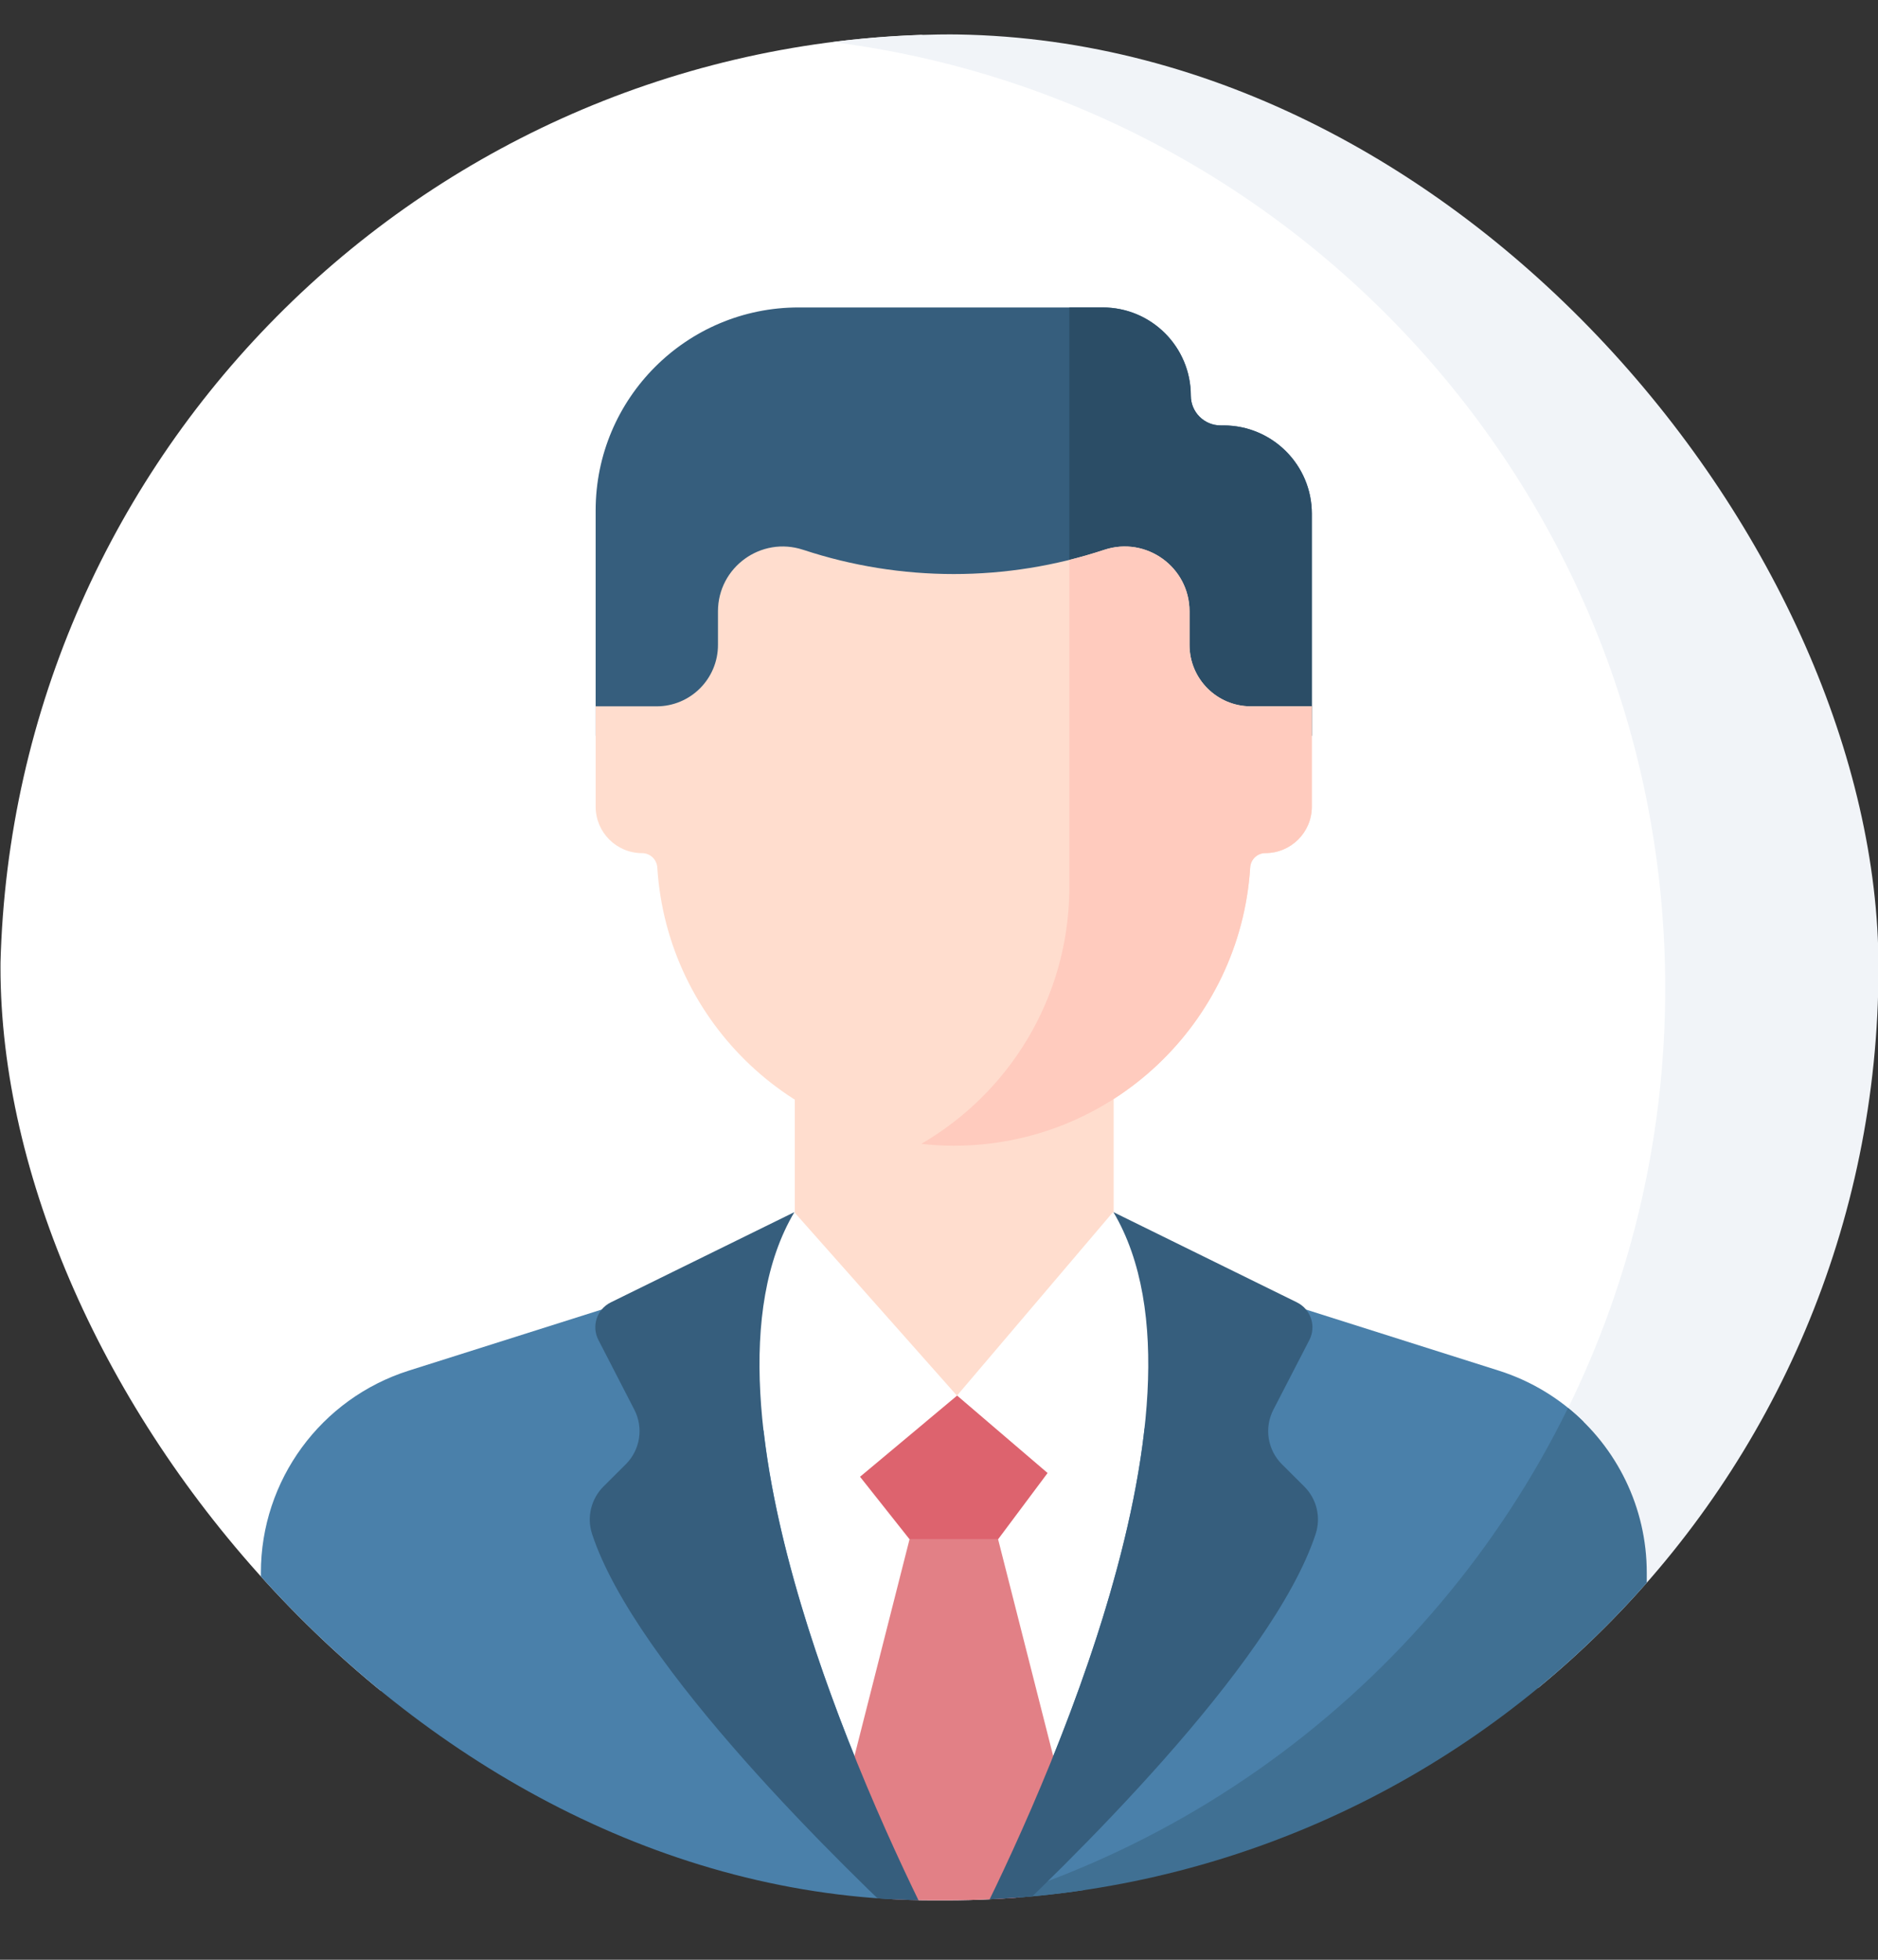 <svg width="23" height="24" viewBox="0 0 23 24" fill="none" xmlns="http://www.w3.org/2000/svg">
<rect x="0" y="0" width="23" height="24" fill="#333333" stroke="none"/>
<g clip-path="url(#clip0_6636_10950)">
<path d="M11.685 22.476L16.313 21.307C18.955 19.113 20.638 15.804 20.638 12.102C20.638 6.392 16.635 1.616 11.283 0.427C5.017 0.639 0.002 5.785 0.002 12.102C0.002 15.347 1.325 18.283 3.461 20.4L11.685 22.476Z" fill="white"/>
<path d="M20.394 12.103C20.394 15.932 18.551 19.331 15.705 21.461L19.904 20.4C22.04 18.284 23.364 15.348 23.364 12.103C23.364 5.651 18.134 0.421 11.682 0.421C11.179 0.421 10.684 0.453 10.197 0.515C15.948 1.244 20.394 6.154 20.394 12.103Z" fill="#F1F4F8"/>
<path d="M14.584 4.845C14.584 4.248 14.101 3.765 13.504 3.765H9.781C8.408 3.765 7.295 4.878 7.295 6.251V9.011H16.066V6.29C16.066 5.694 15.582 5.21 14.985 5.21H14.949C14.748 5.21 14.584 5.047 14.584 4.845Z" fill="#365E7D"/>
<path d="M14.985 5.21H14.949C14.748 5.21 14.584 5.047 14.584 4.845C14.584 4.248 14.101 3.765 13.504 3.765H13.096V9.011H16.066V6.29C16.066 5.694 15.582 5.21 14.985 5.21Z" fill="#2B4D66"/>
<path d="M19.395 17.412C19.11 17.13 18.756 16.912 18.355 16.785L15.166 15.775L11.682 15.653L8.197 15.775L5.007 16.785C3.929 17.127 3.195 18.128 3.195 19.26V20.131C5.239 22.291 8.098 23.67 11.28 23.778C14.846 22.986 17.812 20.603 19.395 17.412Z" fill="#4A80AA"/>
<path d="M20.168 20.131V19.26C20.168 18.459 19.801 17.725 19.204 17.242C17.511 20.693 14.166 23.186 10.199 23.691C10.678 23.751 11.166 23.784 11.661 23.785C12.136 23.784 12.606 23.756 13.067 23.703C15.852 23.374 18.337 22.065 20.168 20.131Z" fill="#407093"/>
<path d="M11.948 23.611C12.654 22.207 14.495 18.223 13.97 15.734L11.684 14.844L9.396 15.734C8.855 18.3 10.827 22.455 11.48 23.733C11.637 23.695 11.793 23.654 11.948 23.611Z" fill="white"/>
<path d="M13.151 22.498L12.224 18.851H11.139L10.215 22.488L11.358 23.761C11.649 23.694 11.935 23.617 12.217 23.53L13.151 22.498Z" fill="#E28086"/>
<path d="M11.378 23.78C11.472 23.782 11.567 23.784 11.662 23.784C11.773 23.784 11.883 23.782 11.992 23.779L12.581 23.128C12.117 23.291 11.641 23.425 11.152 23.529L11.378 23.78Z" fill="#DD636E"/>
<path d="M13.639 15.396V13.339H9.734V15.396C9.734 16.474 11.687 17.652 11.687 17.652C11.687 17.652 13.639 16.474 13.639 15.396Z" fill="#FFDDCE"/>
<path d="M16.066 8.65H15.319C14.904 8.65 14.568 8.313 14.568 7.898V7.487C14.568 6.946 14.039 6.564 13.525 6.733C12.328 7.129 11.034 7.129 9.837 6.733L9.836 6.733C9.322 6.563 8.793 6.946 8.793 7.487V7.898C8.793 8.313 8.457 8.65 8.041 8.65H7.295V9.879C7.295 10.193 7.55 10.448 7.864 10.448C7.963 10.448 8.043 10.525 8.05 10.624C8.17 12.526 9.749 14.031 11.68 14.031C13.612 14.031 15.191 12.526 15.311 10.624C15.317 10.525 15.398 10.448 15.497 10.448C15.811 10.448 16.066 10.193 16.066 9.879V8.65H16.066Z" fill="#FFDDCE"/>
<path d="M15.319 8.65C14.904 8.65 14.568 8.313 14.568 7.898V7.486C14.568 6.946 14.039 6.563 13.525 6.733C13.383 6.78 13.24 6.821 13.096 6.857V10.916C13.076 12.238 12.352 13.387 11.283 14.008C11.414 14.023 11.546 14.031 11.681 14.031C13.612 14.031 15.191 12.525 15.311 10.624C15.317 10.525 15.398 10.447 15.497 10.447C15.811 10.447 16.066 10.193 16.066 9.879V8.65H15.319V8.65Z" fill="#FFCBBE"/>
<path d="M9.727 14.844L8.195 16.089L9.801 18.074C9.997 18.264 10.304 18.276 10.513 18.101L11.721 17.093L9.727 14.844Z" fill="white"/>
<path d="M13.63 14.845L11.719 17.093L12.854 18.063C13.062 18.241 13.371 18.232 13.568 18.043L15.162 16.089L13.63 14.845Z" fill="white"/>
<path d="M9.729 14.844L7.481 15.949C7.31 16.033 7.241 16.241 7.329 16.41L7.769 17.264C7.883 17.485 7.841 17.755 7.665 17.931C7.574 18.021 7.476 18.119 7.391 18.204C7.239 18.356 7.184 18.581 7.251 18.785C7.783 20.406 10.341 22.884 11.31 23.781C11.375 23.783 11.44 23.784 11.505 23.785C10.803 22.419 8.315 17.23 9.729 14.844Z" fill="#365E7D"/>
<path d="M15.699 17.931C15.523 17.755 15.481 17.485 15.595 17.264L16.036 16.41C16.123 16.241 16.054 16.033 15.883 15.949L13.636 14.844C15.049 17.229 12.562 22.416 11.859 23.784C11.925 23.782 11.991 23.781 12.057 23.779C13.027 22.88 15.582 20.405 16.113 18.785C16.18 18.581 16.126 18.356 15.973 18.204C15.888 18.119 15.79 18.021 15.699 17.931Z" fill="#365E7D"/>
<path d="M11.722 17.091L10.533 18.085L11.139 18.85H12.224L12.83 18.039L11.722 17.091Z" fill="#DD636E"/>
</g>
<defs>
<clipPath id="clip0_6636_10950">
<rect x="0.006" y="0.421" width="23" height="22.851" rx="11.426" fill="white"/>
</clipPath>
</defs>
</svg>
